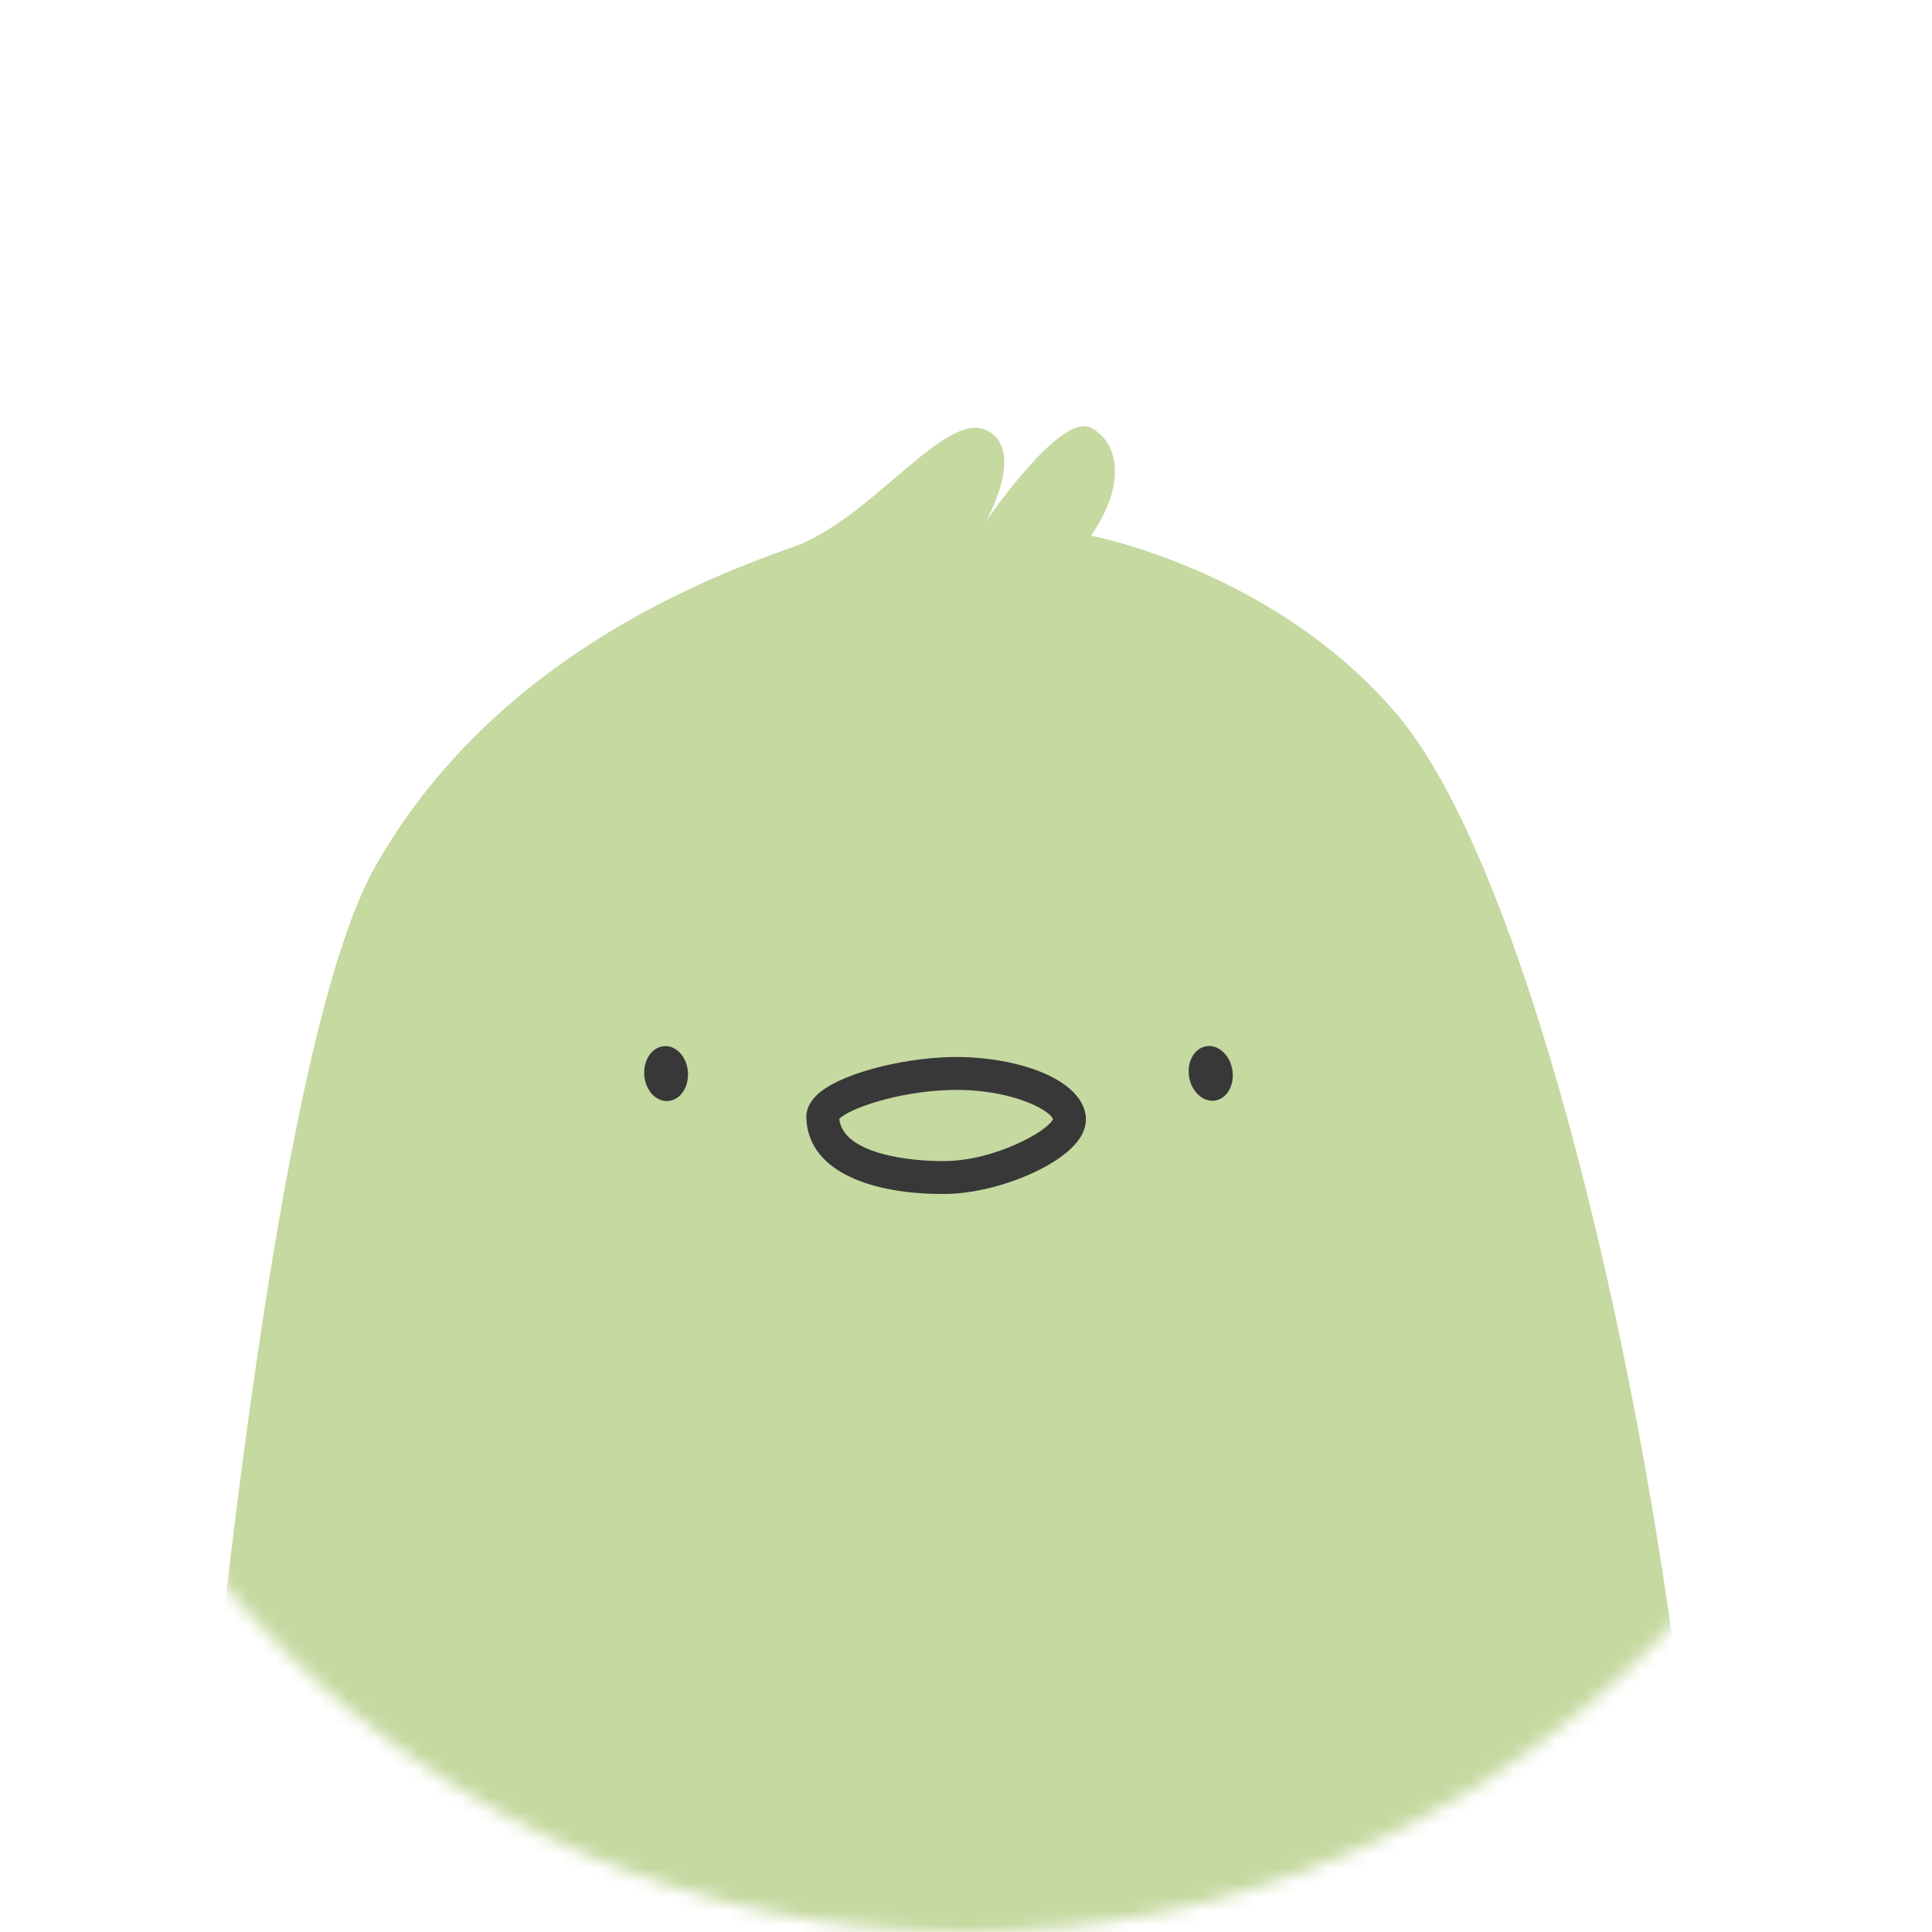 <svg width="136" height="136" viewBox="0 0 136 136" fill="none" xmlns="http://www.w3.org/2000/svg">
<mask id="mask0_686_66931" style="mask-type:alpha" maskUnits="userSpaceOnUse" x="0" y="0" width="136" height="136">
<circle cx="68" cy="68" r="68" fill="#F4F4F4"/>
</mask>
<g mask="url(#mask0_686_66931)">
<path d="M13.008 142C13.008 142 17.955 76.064 26.361 61.097C34.768 46.13 50.349 40.457 55.851 38.496C61.353 36.536 66.454 28.948 69.39 30.268C72.325 31.588 69.39 36.729 69.39 36.729C69.39 36.729 74.645 28.979 76.795 30.113C78.945 31.248 79.137 34.382 76.795 37.709C76.795 37.709 89.655 40.102 98.301 50.245C109.559 63.444 119.538 113.262 120 141.992H13L13.008 142Z" fill="#C5D9A0"/>
<path d="M85.545 77.47C86.385 77.329 86.923 76.36 86.747 75.305C86.571 74.249 85.748 73.507 84.909 73.648C84.069 73.788 83.531 74.757 83.707 75.813C83.883 76.868 84.706 77.61 85.545 77.47Z" fill="#383838"/>
<path d="M47.028 77.506C47.877 77.445 48.503 76.53 48.426 75.463C48.35 74.395 47.6 73.58 46.751 73.641C45.902 73.702 45.276 74.616 45.352 75.683C45.428 76.751 46.179 77.567 47.028 77.506Z" fill="#383838"/>
<path d="M66.284 84.046C61.707 84.046 56.891 82.649 56.76 78.689C56.745 78.326 56.845 77.778 57.377 77.207C58.895 75.594 63.472 74.498 66.839 74.413C71.208 74.297 75.986 75.787 76.417 78.465C76.494 78.928 76.44 79.646 75.754 80.464C74.198 82.325 69.921 84 66.615 84.046C66.508 84.046 66.4 84.046 66.292 84.046H66.284ZM59.079 78.766C59.341 81.182 63.895 81.769 66.577 81.73C70.052 81.684 73.774 79.623 74.121 78.782C73.874 78.079 70.985 76.613 66.901 76.728C63.133 76.829 59.711 78.071 59.079 78.766Z" fill="#383838"/>
</g>
</svg>
